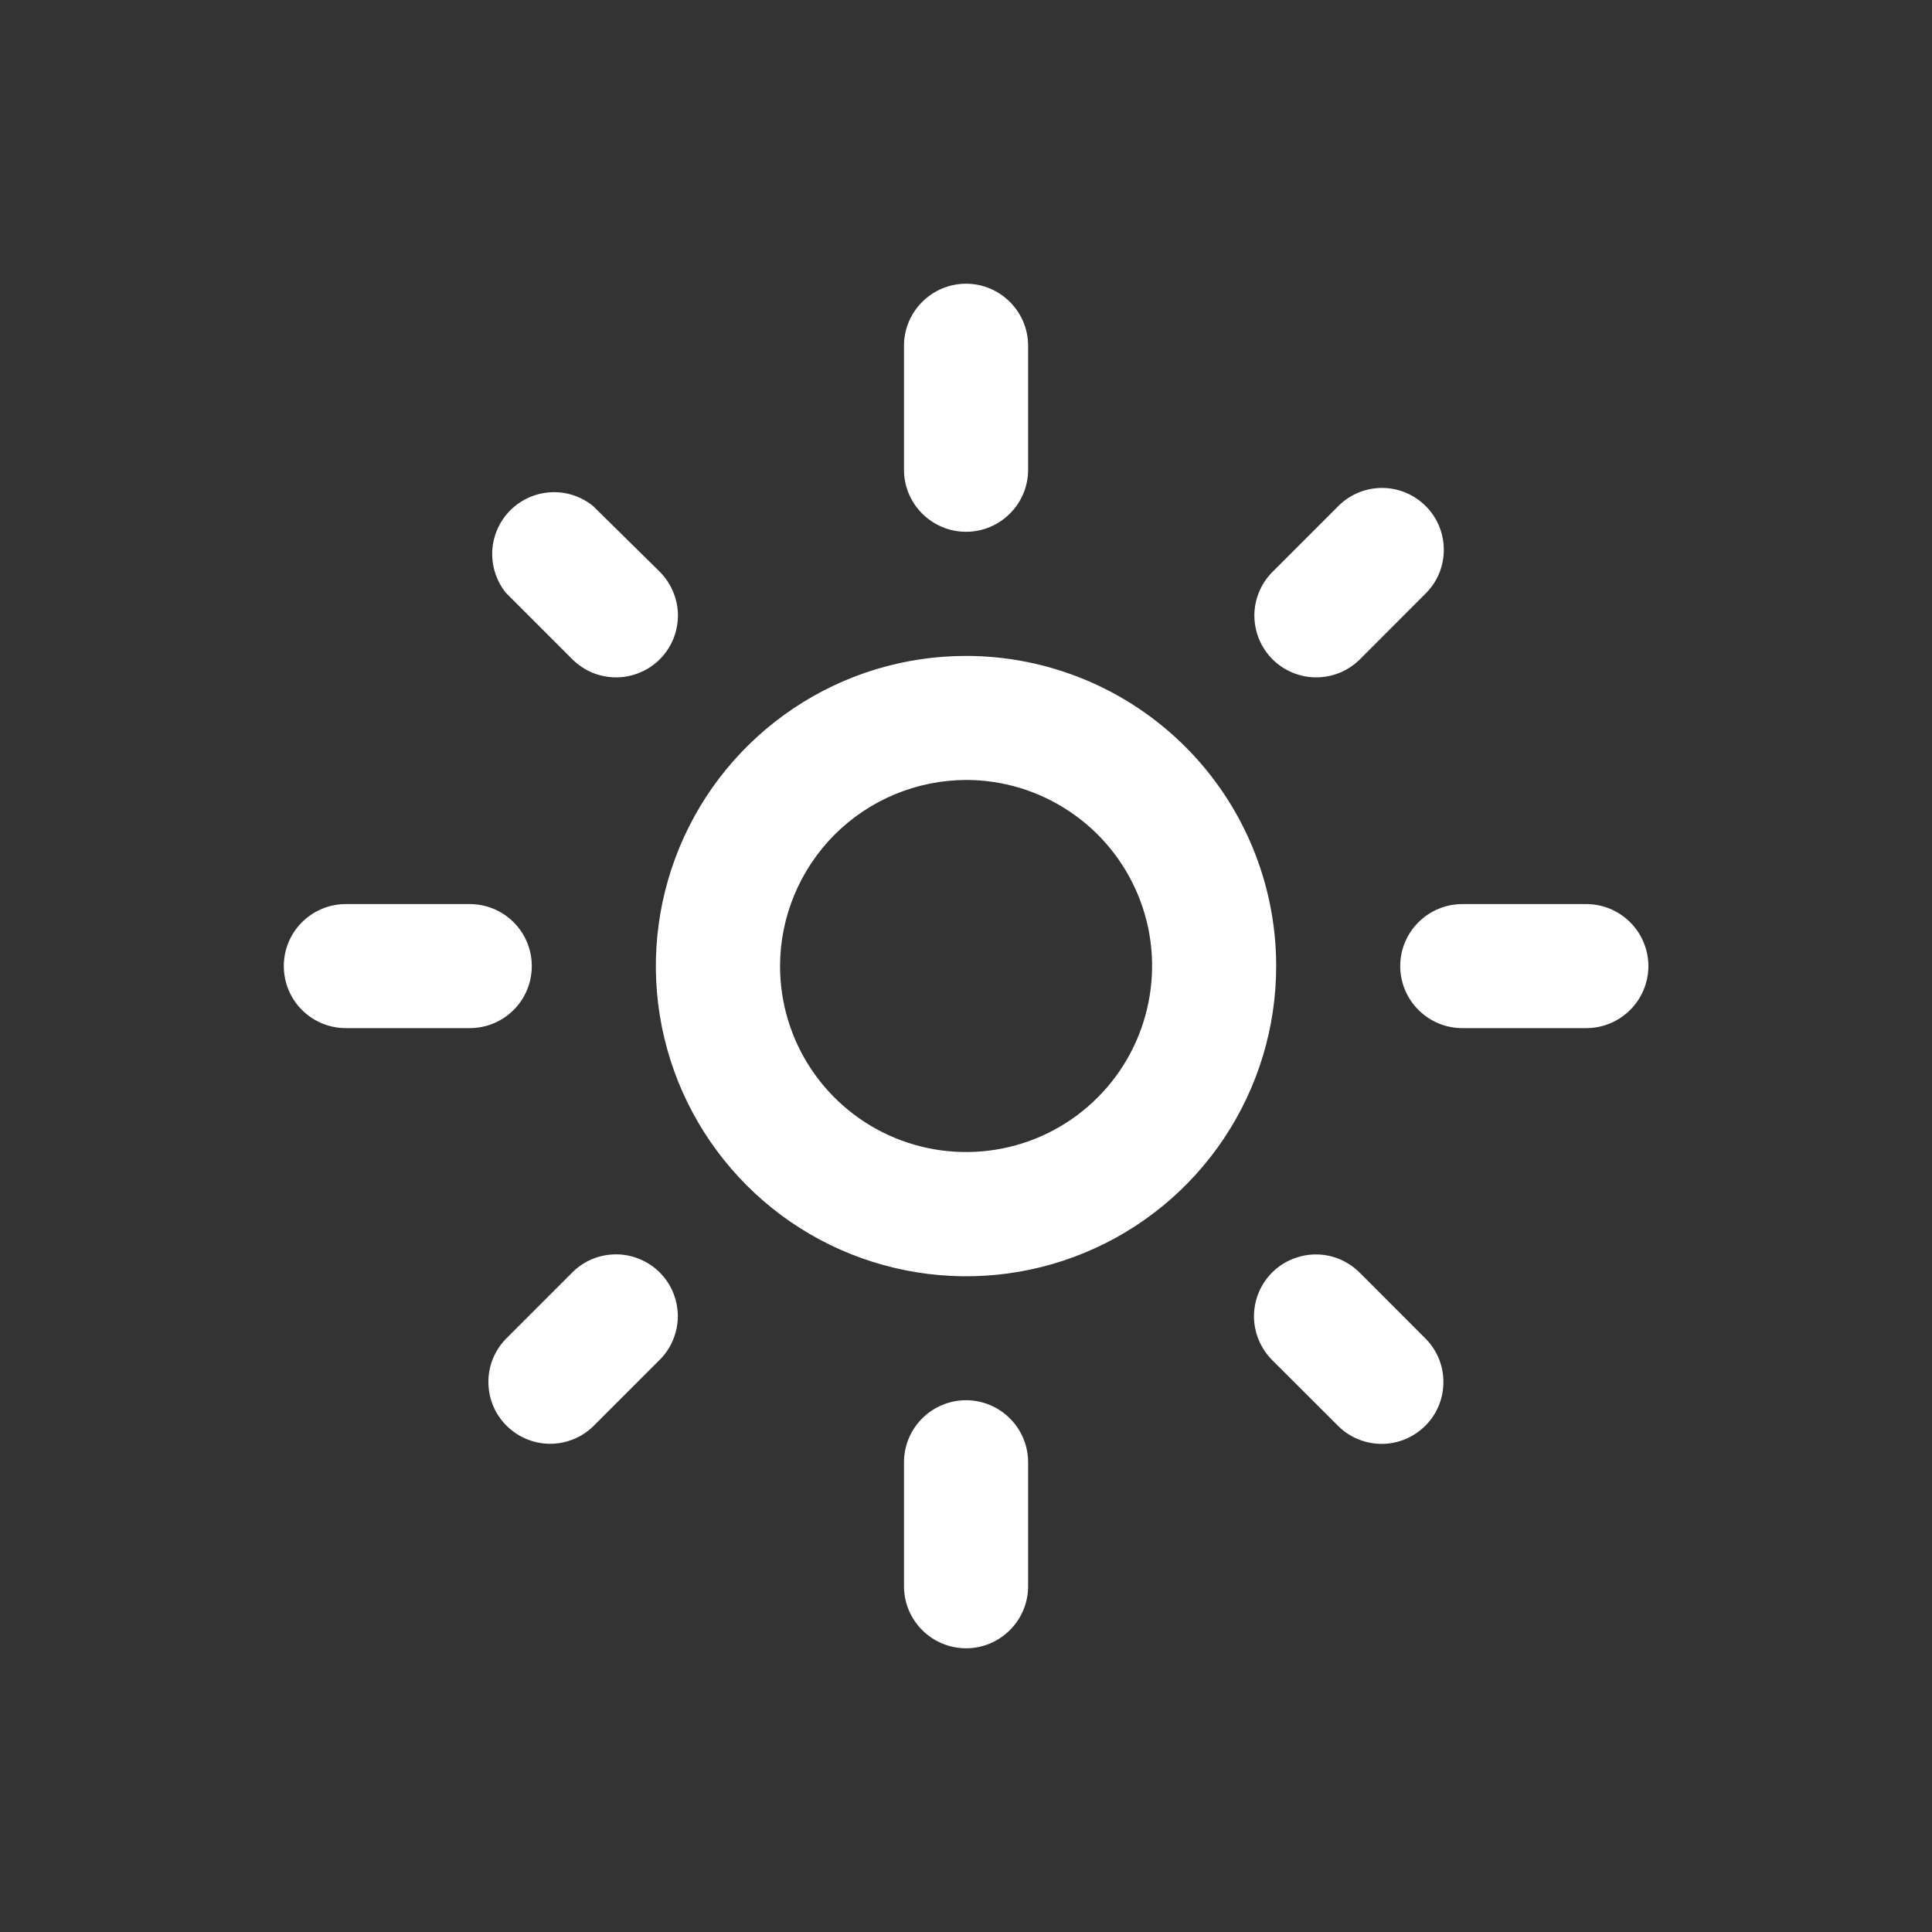 <svg width="20" height="20" viewBox="0 0 20 20" fill="none" xmlns="http://www.w3.org/2000/svg">
<rect x="0" y="0" width="20" height="20" fill="#333333" stroke="none"/>
<path d="M10.001 8.074C10.381 8.074 10.754 8.187 11.07 8.399C11.387 8.61 11.634 8.911 11.78 9.263C11.926 9.615 11.964 10.002 11.889 10.376C11.815 10.749 11.632 11.092 11.362 11.362C11.093 11.631 10.75 11.815 10.376 11.889C10.003 11.963 9.615 11.925 9.263 11.779C8.912 11.634 8.611 11.387 8.399 11.07C8.187 10.753 8.075 10.381 8.075 10C8.076 9.49 8.28 9.001 8.64 8.64C9.001 8.279 9.49 8.076 10.001 8.074ZM10.001 6.79C9.365 6.79 8.745 6.978 8.217 7.331C7.689 7.684 7.277 8.185 7.034 8.772C6.791 9.359 6.727 10.005 6.851 10.627C6.975 11.25 7.281 11.822 7.73 12.271C8.179 12.721 8.751 13.026 9.374 13.15C9.997 13.274 10.643 13.211 11.229 12.968C11.816 12.725 12.318 12.313 12.67 11.785C13.023 11.257 13.211 10.636 13.211 10.001C13.211 9.149 12.873 8.333 12.271 7.731C11.669 7.129 10.852 6.79 10.001 6.79ZM3.579 10.643H4.864C5.034 10.643 5.197 10.575 5.317 10.455C5.438 10.335 5.505 10.171 5.505 10.001C5.505 9.831 5.438 9.667 5.317 9.547C5.197 9.427 5.034 9.359 4.864 9.359H3.579C3.409 9.359 3.246 9.427 3.126 9.547C3.005 9.667 2.938 9.831 2.938 10.001C2.938 10.171 3.005 10.335 3.126 10.455C3.246 10.575 3.409 10.643 3.579 10.643V10.643ZM15.137 10.643H16.422C16.592 10.643 16.755 10.575 16.875 10.455C16.996 10.335 17.064 10.171 17.064 10.001C17.064 9.831 16.996 9.667 16.875 9.547C16.755 9.427 16.592 9.359 16.422 9.359H15.137C14.967 9.359 14.804 9.427 14.684 9.547C14.563 9.667 14.495 9.831 14.495 10.001C14.495 10.171 14.563 10.335 14.684 10.455C14.804 10.575 14.967 10.643 15.137 10.643ZM9.358 3.579V4.863C9.358 5.033 9.426 5.197 9.547 5.317C9.667 5.437 9.83 5.505 10.001 5.505C10.171 5.505 10.334 5.437 10.454 5.317C10.575 5.197 10.643 5.033 10.643 4.863V3.579C10.643 3.409 10.575 3.245 10.454 3.125C10.334 3.005 10.171 2.937 10.001 2.937C9.83 2.937 9.667 3.005 9.547 3.125C9.426 3.245 9.358 3.409 9.358 3.579V3.579ZM9.358 15.137V16.421C9.358 16.591 9.426 16.755 9.547 16.875C9.667 16.995 9.83 17.063 10.001 17.063C10.171 17.063 10.334 16.995 10.454 16.875C10.575 16.755 10.643 16.591 10.643 16.421V15.137C10.643 14.967 10.575 14.803 10.454 14.683C10.334 14.563 10.171 14.495 10.001 14.495C9.83 14.495 9.667 14.563 9.547 14.683C9.426 14.803 9.358 14.967 9.358 15.137ZM6.138 5.237C6.015 5.138 5.859 5.087 5.702 5.096C5.544 5.104 5.395 5.171 5.283 5.282C5.171 5.394 5.105 5.543 5.096 5.701C5.088 5.859 5.138 6.014 5.237 6.137L5.918 6.818C5.978 6.879 6.048 6.927 6.126 6.961C6.204 6.994 6.288 7.011 6.373 7.012C6.458 7.013 6.542 6.996 6.62 6.964C6.699 6.932 6.77 6.885 6.83 6.825C6.89 6.765 6.938 6.693 6.97 6.615C7.002 6.536 7.018 6.452 7.018 6.367C7.017 6.283 7 6.199 6.966 6.121C6.933 6.043 6.884 5.972 6.824 5.913L6.138 5.237ZM14.081 13.18C14.021 13.119 13.951 13.071 13.873 13.037C13.795 13.004 13.711 12.986 13.626 12.986C13.541 12.985 13.457 13.002 13.379 13.034C13.3 13.066 13.229 13.113 13.169 13.173C13.109 13.233 13.061 13.305 13.029 13.383C12.997 13.462 12.981 13.546 12.981 13.631C12.982 13.715 12.999 13.799 13.033 13.877C13.066 13.955 13.115 14.026 13.175 14.085L13.857 14.766C13.977 14.883 14.139 14.948 14.307 14.947C14.475 14.946 14.636 14.878 14.755 14.759C14.874 14.641 14.941 14.48 14.942 14.312C14.944 14.143 14.879 13.982 14.761 13.861L14.081 13.18ZM14.765 6.137C14.883 6.016 14.948 5.855 14.946 5.686C14.945 5.518 14.878 5.357 14.759 5.239C14.64 5.12 14.479 5.052 14.311 5.051C14.143 5.05 13.981 5.115 13.861 5.232L13.18 5.913C13.119 5.972 13.07 6.043 13.037 6.121C13.004 6.199 12.986 6.283 12.985 6.367C12.985 6.452 13.001 6.536 13.033 6.615C13.065 6.693 13.113 6.765 13.173 6.825C13.233 6.885 13.304 6.932 13.383 6.964C13.461 6.996 13.545 7.013 13.63 7.012C13.715 7.011 13.799 6.994 13.877 6.961C13.955 6.927 14.025 6.879 14.085 6.818L14.765 6.137ZM6.822 14.084C6.883 14.025 6.932 13.954 6.965 13.876C6.998 13.798 7.016 13.714 7.017 13.63C7.017 13.545 7.001 13.461 6.969 13.382C6.937 13.304 6.889 13.232 6.829 13.172C6.769 13.112 6.698 13.065 6.619 13.033C6.541 13.001 6.457 12.984 6.372 12.985C6.287 12.986 6.203 13.003 6.125 13.036C6.047 13.07 5.977 13.118 5.918 13.179L5.237 13.86C5.119 13.981 5.054 14.143 5.056 14.311C5.057 14.479 5.124 14.64 5.243 14.758C5.362 14.877 5.523 14.945 5.691 14.946C5.859 14.947 6.021 14.882 6.141 14.765L6.822 14.084Z" fill="white"/>
</svg>
